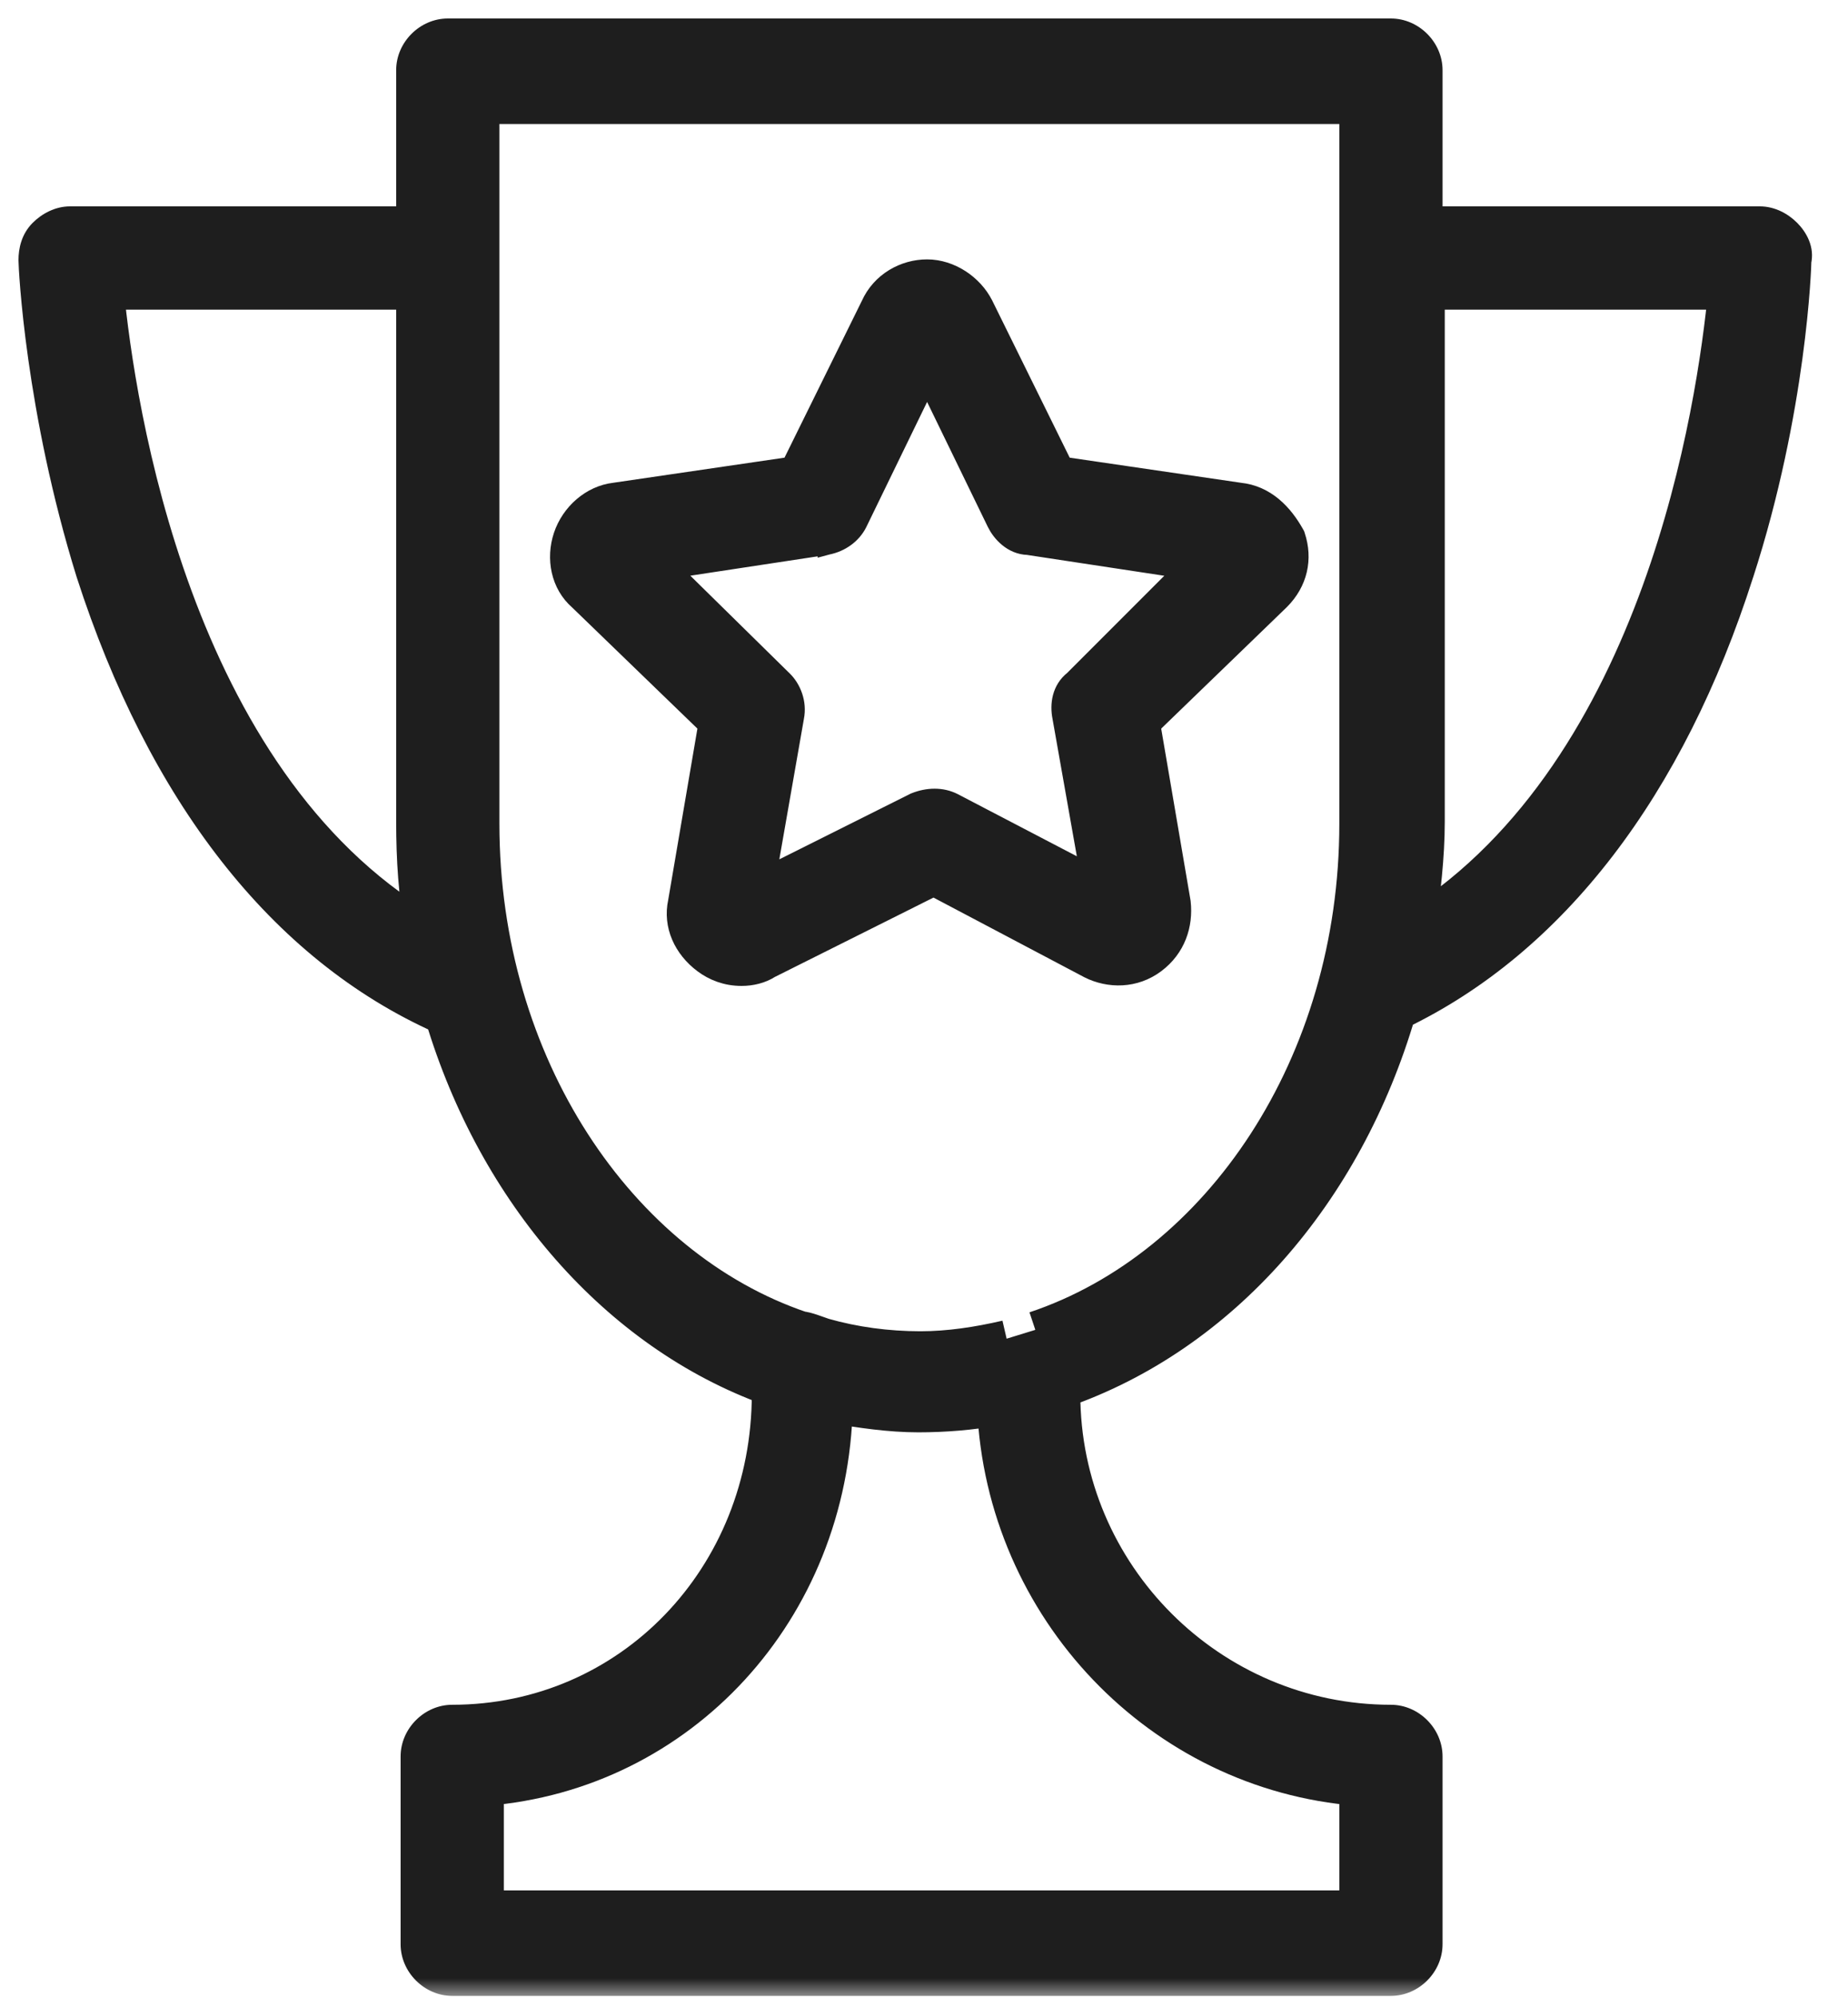 <svg width="50" height="54" viewBox="0 0 50 54" fill="none" xmlns="http://www.w3.org/2000/svg">
<mask id="path-1-outside-1_27_2242" maskUnits="userSpaceOnUse" x="0" y="0" width="50" height="54" fill="black">
<rect fill="white" width="50" height="54"/>
<path d="M48.271 6.378C48.092 6.199 47.853 6.08 47.614 6.08H38.53V1.896C38.53 1.418 38.112 1 37.633 1H12.116C11.637 1 11.219 1.418 11.219 1.896V6.08H1.896C1.657 6.08 1.418 6.199 1.239 6.378C1.06 6.558 1 6.797 1 7.036C1 7.215 1.179 11.04 2.554 15.462C4.466 21.378 7.693 25.562 11.996 27.474C13.43 32.255 16.717 36.02 20.841 37.514V37.693C20.841 42.653 17.076 46.598 12.235 46.598C11.757 46.598 11.339 47.016 11.339 47.494V52.574C11.339 53.052 11.757 53.47 12.235 53.47H37.633C38.112 53.47 38.53 53.052 38.53 52.574V47.494C38.53 47.016 38.112 46.598 37.633 46.598C32.733 46.598 28.729 42.594 28.729 37.693V37.574C33.032 36.08 36.379 32.255 37.813 27.355C41.936 25.383 45.104 21.259 46.956 15.462C48.39 11.04 48.51 7.155 48.51 7.036C48.57 6.797 48.45 6.558 48.271 6.378ZM2.853 7.873H11.219V22.215C11.219 23.231 11.279 24.187 11.458 25.143C4.645 21.08 3.151 10.98 2.853 7.873ZM36.737 48.331V51.617H13.132V48.331C18.39 47.912 22.454 43.55 22.574 37.992C23.291 38.112 24.068 38.231 24.845 38.231C25.562 38.231 26.279 38.171 26.936 38.052C27.175 43.49 31.418 47.912 36.737 48.331ZM27.235 36.199C26.458 36.379 25.681 36.498 24.904 36.498C24.008 36.498 23.112 36.379 22.275 36.139C22.096 36.08 21.797 35.96 21.677 35.96C16.717 34.287 13.012 28.789 13.012 22.275V2.853H36.737V6.438V7.574V22.275C36.737 28.789 33.032 34.287 28.012 35.96M38.351 25.024C38.47 24.128 38.59 23.171 38.59 22.215V7.873H46.717C46.418 10.98 44.984 20.781 38.351 25.024Z"/>
</mask>
<path d="M48.271 6.378C48.092 6.199 47.853 6.08 47.614 6.08H38.53V1.896C38.53 1.418 38.112 1 37.633 1H12.116C11.637 1 11.219 1.418 11.219 1.896V6.08H1.896C1.657 6.08 1.418 6.199 1.239 6.378C1.06 6.558 1 6.797 1 7.036C1 7.215 1.179 11.04 2.554 15.462C4.466 21.378 7.693 25.562 11.996 27.474C13.43 32.255 16.717 36.02 20.841 37.514V37.693C20.841 42.653 17.076 46.598 12.235 46.598C11.757 46.598 11.339 47.016 11.339 47.494V52.574C11.339 53.052 11.757 53.47 12.235 53.47H37.633C38.112 53.47 38.53 53.052 38.53 52.574V47.494C38.53 47.016 38.112 46.598 37.633 46.598C32.733 46.598 28.729 42.594 28.729 37.693V37.574C33.032 36.08 36.379 32.255 37.813 27.355C41.936 25.383 45.104 21.259 46.956 15.462C48.39 11.04 48.51 7.155 48.51 7.036C48.57 6.797 48.45 6.558 48.271 6.378ZM2.853 7.873H11.219V22.215C11.219 23.231 11.279 24.187 11.458 25.143C4.645 21.08 3.151 10.98 2.853 7.873ZM36.737 48.331V51.617H13.132V48.331C18.39 47.912 22.454 43.55 22.574 37.992C23.291 38.112 24.068 38.231 24.845 38.231C25.562 38.231 26.279 38.171 26.936 38.052C27.175 43.49 31.418 47.912 36.737 48.331ZM27.235 36.199C26.458 36.379 25.681 36.498 24.904 36.498C24.008 36.498 23.112 36.379 22.275 36.139C22.096 36.08 21.797 35.96 21.677 35.96C16.717 34.287 13.012 28.789 13.012 22.275V2.853H36.737V6.438V7.574V22.275C36.737 28.789 33.032 34.287 28.012 35.96M38.351 25.024C38.47 24.128 38.59 23.171 38.59 22.215V7.873H46.717C46.418 10.98 44.984 20.781 38.351 25.024Z" fill="#1E1E1E"/>
<path d="M38.53 6.08H38.03V6.58H38.53V6.08ZM11.219 6.08V6.58H11.719V6.08H11.219ZM2.554 15.462L2.076 15.611L2.078 15.616L2.554 15.462ZM11.996 27.474L12.475 27.33L12.409 27.11L12.199 27.017L11.996 27.474ZM20.841 37.514H21.341V37.163L21.011 37.044L20.841 37.514ZM28.729 37.574L28.565 37.101L28.229 37.218V37.574H28.729ZM37.813 27.355L37.597 26.904L37.396 27L37.333 27.214L37.813 27.355ZM46.956 15.462L46.481 15.308L46.48 15.31L46.956 15.462ZM48.51 7.036L48.025 6.915L48.01 6.974V7.036H48.51ZM2.853 7.873V7.373H2.302L2.355 7.92L2.853 7.873ZM11.219 7.873H11.719V7.373H11.219V7.873ZM11.458 25.143L11.202 25.573L12.154 26.141L11.95 25.051L11.458 25.143ZM36.737 48.331H37.237V47.868L36.776 47.832L36.737 48.331ZM36.737 51.617V52.117H37.237V51.617H36.737ZM13.132 51.617H12.632V52.117H13.132V51.617ZM13.132 48.331L13.092 47.832L12.632 47.869V48.331H13.132ZM22.574 37.992L22.656 37.499L22.086 37.404L22.074 37.981L22.574 37.992ZM26.936 38.052L27.436 38.03L27.411 37.457L26.847 37.56L26.936 38.052ZM22.275 36.139L22.117 36.614L22.127 36.617L22.137 36.62L22.275 36.139ZM21.677 35.96L21.517 36.434L21.595 36.46H21.677V35.96ZM13.012 2.853V2.353H12.512V2.853H13.012ZM36.737 2.853H37.237V2.353H36.737V2.853ZM38.351 25.024L37.855 24.958L37.713 26.026L38.62 25.445L38.351 25.024ZM38.59 7.873V7.373H38.09V7.873H38.59ZM46.717 7.873L47.215 7.92L47.267 7.373H46.717V7.873ZM48.624 6.025C48.375 5.775 48.015 5.58 47.614 5.58V6.58C47.69 6.58 47.808 6.623 47.917 6.732L48.624 6.025ZM47.614 5.58H38.53V6.58H47.614V5.58ZM39.03 6.08V1.896H38.03V6.08H39.03ZM39.03 1.896C39.03 1.142 38.388 0.5 37.633 0.5V1.5C37.835 1.5 38.03 1.694 38.03 1.896H39.03ZM37.633 0.5H12.116V1.5H37.633V0.5ZM12.116 0.5C11.361 0.5 10.719 1.142 10.719 1.896H11.719C11.719 1.694 11.914 1.5 12.116 1.5V0.5ZM10.719 1.896V6.08H11.719V1.896H10.719ZM11.219 5.58H1.896V6.58H11.219V5.58ZM1.896 5.58C1.495 5.58 1.135 5.775 0.885 6.025L1.593 6.732C1.702 6.623 1.82 6.58 1.896 6.58V5.58ZM0.885 6.025C0.579 6.331 0.5 6.72 0.5 7.036H1.5C1.5 6.874 1.54 6.784 1.593 6.732L0.885 6.025ZM0.5 7.036C0.5 7.258 0.685 11.134 2.076 15.611L3.031 15.314C2.354 13.134 1.97 11.1 1.757 9.588C1.65 8.832 1.585 8.209 1.548 7.764C1.529 7.542 1.517 7.365 1.51 7.239C1.506 7.176 1.503 7.126 1.502 7.09C1.5 7.051 1.5 7.035 1.5 7.036H0.5ZM2.078 15.616C4.017 21.616 7.318 25.942 11.793 27.931L12.199 27.017C8.068 25.181 4.915 21.141 3.03 15.308L2.078 15.616ZM11.517 27.618C12.989 32.523 16.373 36.427 20.67 37.984L21.011 37.044C17.061 35.613 13.872 31.987 12.475 27.33L11.517 27.618ZM20.341 37.514V37.693H21.341V37.514H20.341ZM20.341 37.693C20.341 42.395 16.782 46.098 12.235 46.098V47.098C17.369 47.098 21.341 42.911 21.341 37.693H20.341ZM12.235 46.098C11.481 46.098 10.839 46.74 10.839 47.494H11.839C11.839 47.292 12.033 47.098 12.235 47.098V46.098ZM10.839 47.494V52.574H11.839V47.494H10.839ZM10.839 52.574C10.839 53.328 11.481 53.97 12.235 53.97V52.97C12.033 52.97 11.839 52.776 11.839 52.574H10.839ZM12.235 53.97H37.633V52.97H12.235V53.97ZM37.633 53.97C38.388 53.97 39.03 53.328 39.03 52.574H38.03C38.03 52.776 37.835 52.97 37.633 52.97V53.97ZM39.03 52.574V47.494H38.03V52.574H39.03ZM39.03 47.494C39.03 46.74 38.388 46.098 37.633 46.098V47.098C37.835 47.098 38.03 47.292 38.03 47.494H39.03ZM37.633 46.098C33.009 46.098 29.229 42.318 29.229 37.693H28.229C28.229 42.87 32.457 47.098 37.633 47.098V46.098ZM29.229 37.693V37.574H28.229V37.693H29.229ZM28.893 38.046C33.373 36.49 36.821 32.524 38.293 27.495L37.333 27.214C35.936 31.986 32.69 35.669 28.565 37.101L28.893 38.046ZM38.029 27.806C42.314 25.756 45.553 21.497 47.432 15.614L46.48 15.31C44.655 21.021 41.559 25.009 37.597 26.904L38.029 27.806ZM47.432 15.616C48.886 11.131 49.01 7.192 49.01 7.036H48.01C48.01 7.034 48.01 7.048 48.009 7.085C48.007 7.118 48.005 7.166 48.003 7.227C47.997 7.349 47.987 7.523 47.97 7.744C47.937 8.185 47.879 8.81 47.776 9.568C47.569 11.086 47.186 13.132 46.481 15.308L47.432 15.616ZM48.995 7.157C49.116 6.674 48.862 6.263 48.624 6.025L47.917 6.732C47.97 6.785 48.001 6.834 48.016 6.87C48.023 6.888 48.025 6.899 48.025 6.905C48.026 6.91 48.025 6.913 48.025 6.915L48.995 7.157ZM2.853 8.373H11.219V7.373H2.853V8.373ZM10.719 7.873V22.215H11.719V7.873H10.719ZM10.719 22.215C10.719 23.25 10.78 24.239 10.967 25.236L11.95 25.051C11.778 24.135 11.719 23.212 11.719 22.215H10.719ZM11.714 24.714C8.449 22.766 6.426 19.349 5.182 15.976C3.94 12.611 3.498 9.356 3.35 7.825L2.355 7.92C2.506 9.496 2.96 12.845 4.244 16.323C5.524 19.792 7.654 23.457 11.202 25.573L11.714 24.714ZM36.237 48.331V51.617H37.237V48.331H36.237ZM36.737 51.117H13.132V52.117H36.737V51.117ZM13.632 51.617V48.331H12.632V51.617H13.632ZM13.171 48.829C18.698 48.389 22.949 43.805 23.074 38.003L22.074 37.981C21.96 43.295 18.083 47.435 13.092 47.832L13.171 48.829ZM22.491 38.485C23.208 38.605 24.022 38.731 24.845 38.731V37.731C24.113 37.731 23.373 37.618 22.656 37.499L22.491 38.485ZM24.845 38.731C25.588 38.731 26.336 38.669 27.026 38.544L26.847 37.56C26.222 37.673 25.535 37.731 24.845 37.731V38.731ZM26.437 38.074C26.687 43.759 31.122 48.391 36.698 48.829L36.776 47.832C31.714 47.434 27.664 43.221 27.436 38.03L26.437 38.074ZM27.123 35.712C26.368 35.886 25.631 35.998 24.904 35.998V36.998C25.732 36.998 26.548 36.871 27.348 36.686L27.123 35.712ZM24.904 35.998C24.051 35.998 23.201 35.884 22.412 35.659L22.137 36.62C23.022 36.873 23.965 36.998 24.904 36.998V35.998ZM22.433 35.665C22.394 35.652 22.347 35.636 22.29 35.615C22.236 35.596 22.173 35.574 22.112 35.553C22.051 35.533 21.984 35.512 21.919 35.495C21.864 35.481 21.773 35.46 21.677 35.46V36.46C21.642 36.46 21.632 36.454 21.672 36.464C21.703 36.472 21.744 36.485 21.796 36.502C21.846 36.519 21.899 36.538 21.955 36.557C22.008 36.576 22.066 36.597 22.117 36.614L22.433 35.665ZM21.837 35.486C17.118 33.894 13.512 28.617 13.512 22.275H12.512C12.512 28.961 16.317 34.679 21.517 36.434L21.837 35.486ZM13.512 22.275V2.853H12.512V22.275H13.512ZM13.012 3.353H36.737V2.353H13.012V3.353ZM36.237 2.853V6.438H37.237V2.853H36.237ZM36.237 6.438V7.574H37.237V6.438H36.237ZM36.237 7.574V22.275H37.237V7.574H36.237ZM36.237 22.275C36.237 28.616 32.632 33.893 27.854 35.486L28.17 36.434C33.431 34.681 37.237 28.962 37.237 22.275H36.237ZM38.846 25.09C38.966 24.195 39.09 23.208 39.09 22.215H38.09C38.09 23.134 37.975 24.06 37.855 24.958L38.846 25.09ZM39.09 22.215V7.873H38.09V22.215H39.09ZM38.59 8.373H46.717V7.373H38.59V8.373ZM46.219 7.825C46.072 9.357 45.645 12.538 44.44 15.851C43.232 19.172 41.266 22.566 38.081 24.603L38.62 25.445C42.069 23.239 44.136 19.611 45.379 16.193C46.624 12.769 47.063 9.496 47.215 7.92L46.219 7.825Z" fill="#1E1E1E" mask="url(#path-1-outside-1_27_2242)"/>
<path d="M26.623 8.24L26.622 8.239C26.344 7.683 25.724 7.264 25.084 7.264C24.46 7.264 23.827 7.61 23.543 8.245L21.392 12.604L16.626 13.302C15.982 13.376 15.431 13.869 15.225 14.487C15.021 15.101 15.149 15.808 15.652 16.245L19.138 19.614L18.325 24.379C18.183 25.028 18.478 25.656 19.018 26.061C19.296 26.269 19.646 26.41 20.064 26.41C20.335 26.41 20.619 26.344 20.846 26.197L25.26 23.99L29.449 26.201L29.449 26.201L29.454 26.204C30.005 26.479 30.706 26.484 31.27 26.061C31.829 25.642 32.034 25.012 31.966 24.399L31.965 24.392L31.964 24.384L31.149 19.614L34.64 16.24L34.64 16.24L34.643 16.237C35.129 15.751 35.271 15.114 35.062 14.487L35.055 14.465L35.044 14.444C34.728 13.876 34.254 13.376 33.541 13.302L28.776 12.604L26.623 8.24ZM28.723 19.393L29.47 23.611L25.797 21.695L25.797 21.695L25.793 21.693C25.478 21.535 25.102 21.544 24.752 21.684L24.742 21.688L24.733 21.693L20.754 23.682L21.505 19.393C21.582 19.003 21.427 18.623 21.197 18.393L21.195 18.392L18.146 15.395L22.373 14.753L22.373 14.754L22.384 14.751C22.751 14.678 23.059 14.454 23.216 14.14L23.216 14.14L23.217 14.137L25.084 10.297L26.951 14.137L26.951 14.137L26.952 14.14C27.088 14.413 27.387 14.745 27.812 14.756L32.028 15.396L29.042 18.382C28.713 18.639 28.654 19.045 28.723 19.393Z" fill="#1E1E1E" stroke="#1E1E1E" stroke-width="0.5"/>
</svg>
